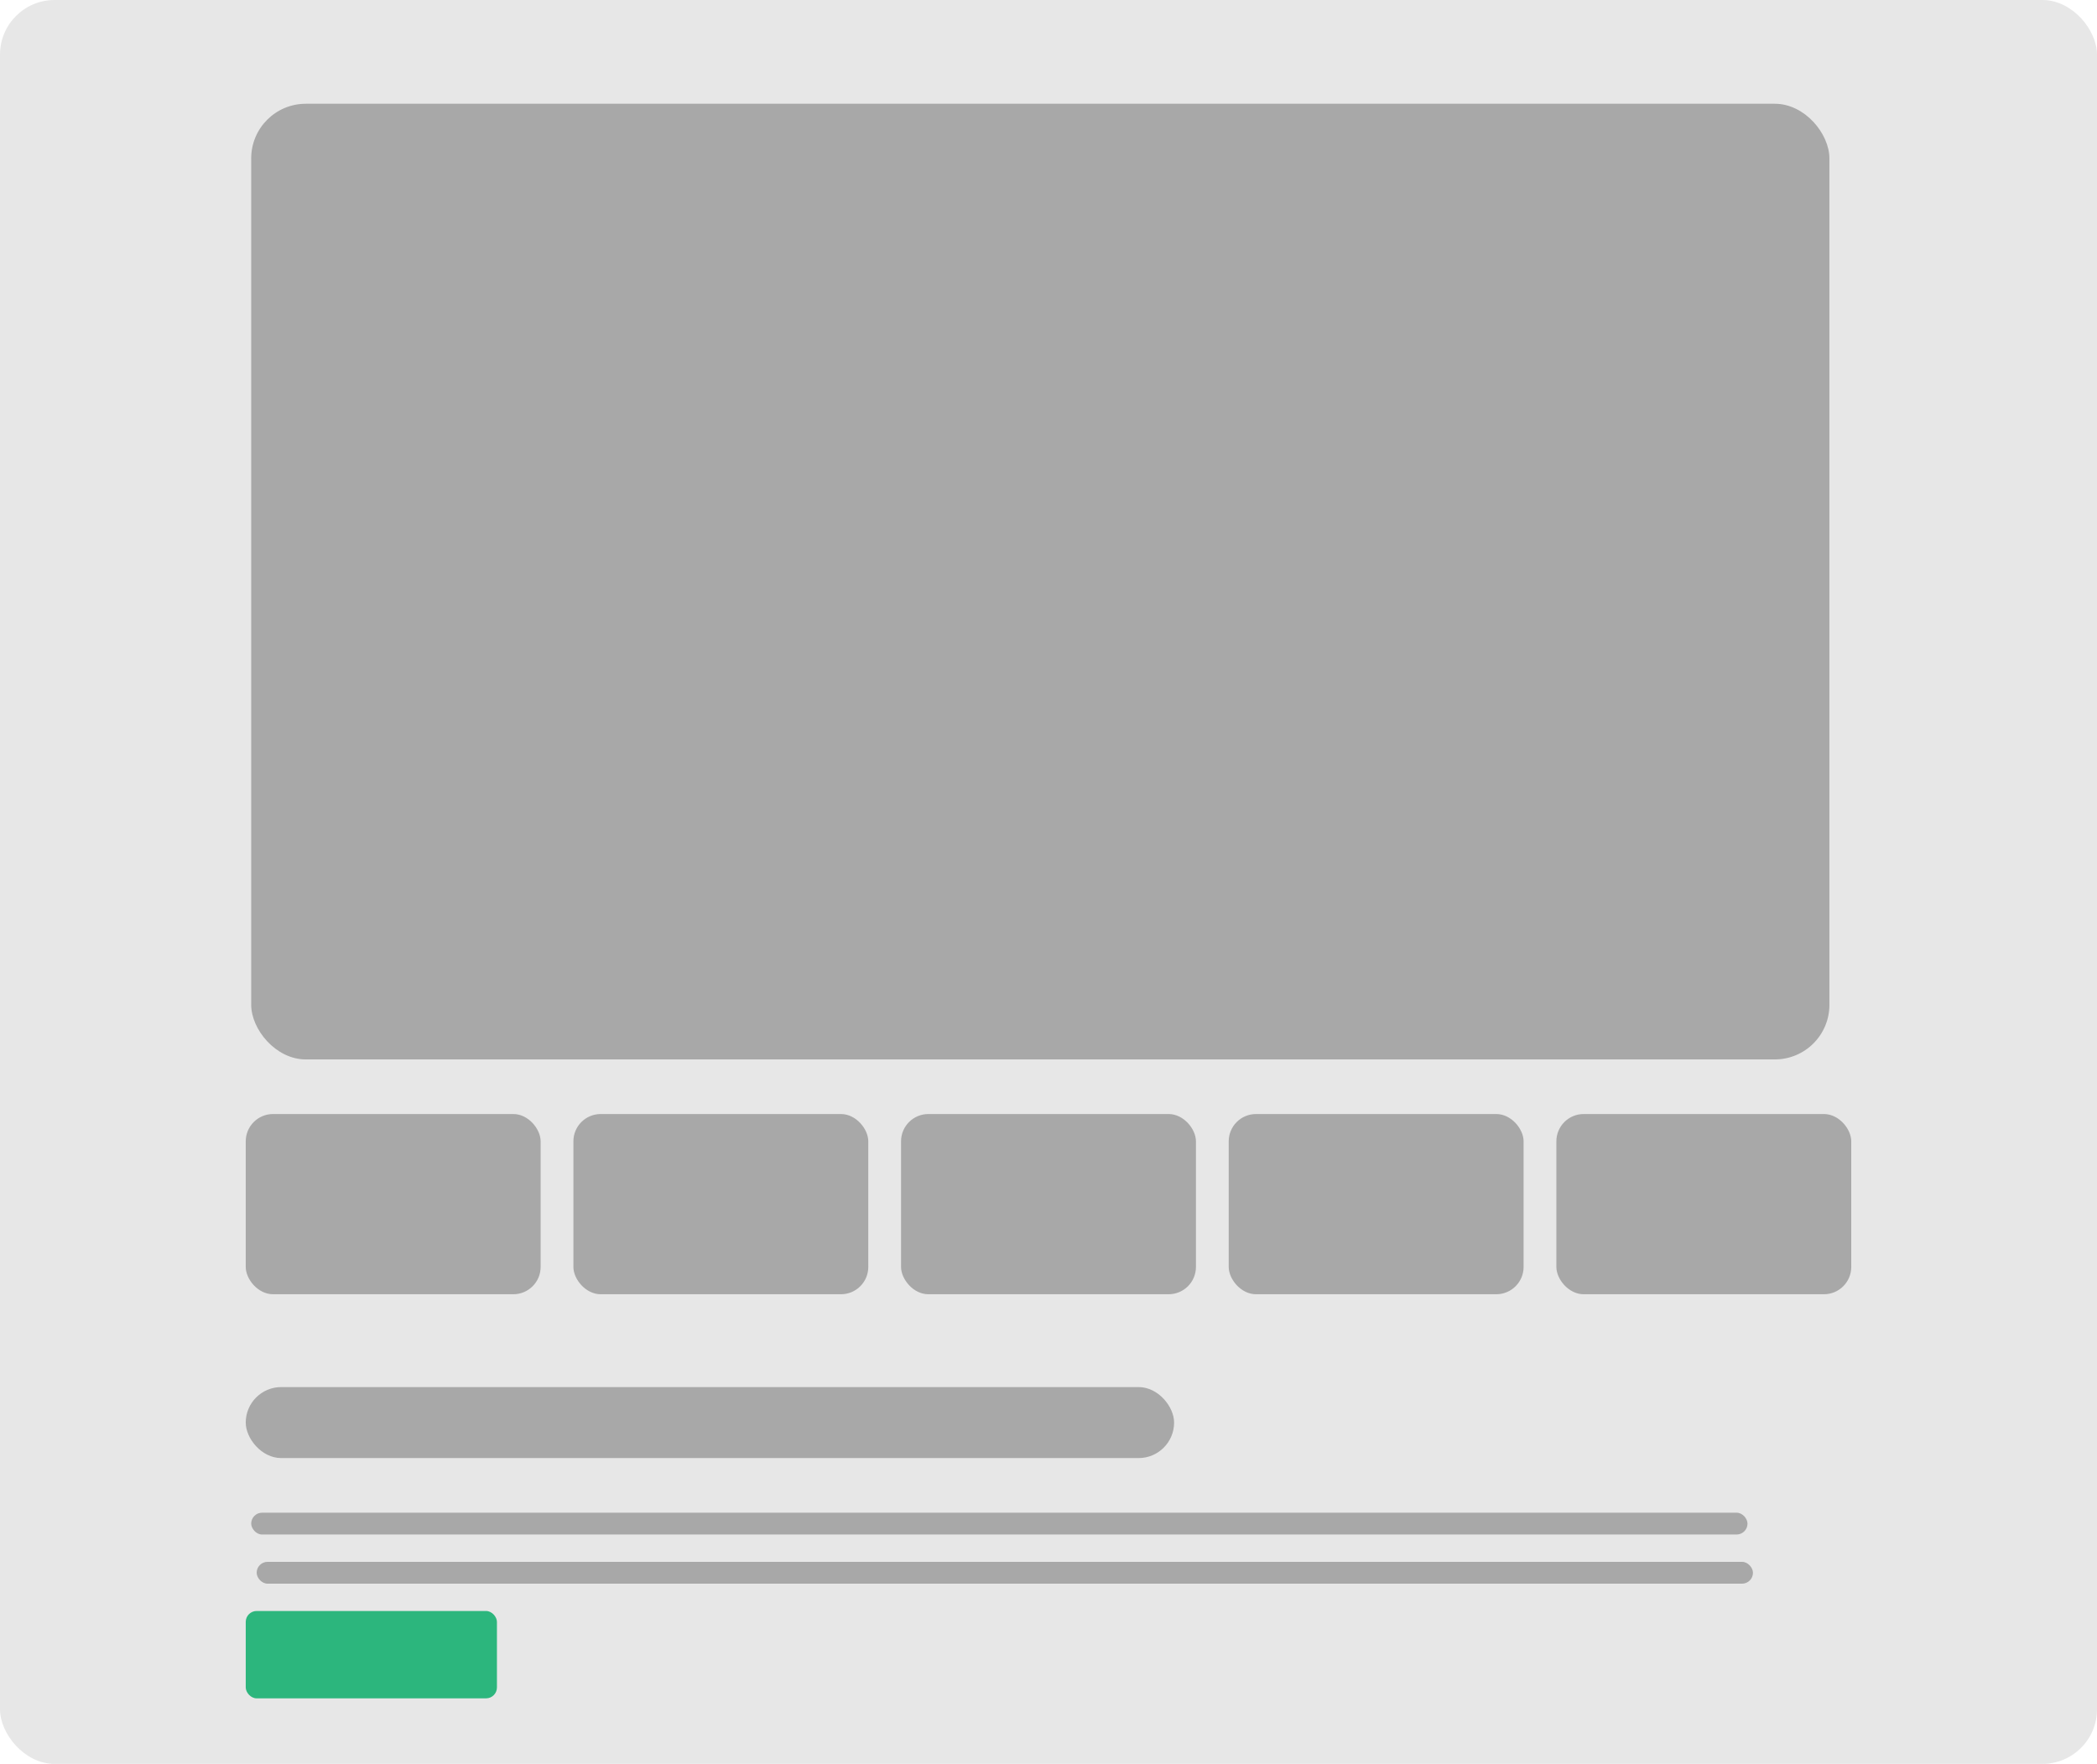 <svg width="384" height="323" viewBox="0 0 384 323" fill="none" xmlns="http://www.w3.org/2000/svg">
<rect width="384" height="323" rx="10" fill="#E7E7E7"/>
<rect x="46" y="19" width="289" height="175" rx="10" fill="#A8A8A8"/>
<rect x="45" y="254" width="170" height="13" rx="6.5" fill="#A8A8A8"/>
<rect x="45" y="295" width="46" height="16" rx="2" fill="#2CB67D"/>
<rect x="46" y="277" width="274" height="4" rx="2" fill="#A8A8A8"/>
<rect x="47" y="286" width="274" height="4" rx="2" fill="#A8A8A8"/>
<rect x="45" y="204" width="54" height="33" rx="5" fill="#A8A8A8"/>
<rect x="105" y="204" width="54" height="33" rx="5" fill="#A8A8A8"/>
<rect x="165" y="204" width="54" height="33" rx="5" fill="#A8A8A8"/>
<rect x="225" y="204" width="54" height="33" rx="5" fill="#A8A8A8"/>
<rect x="285" y="204" width="54" height="33" rx="5" fill="#A8A8A8"/>
</svg>
